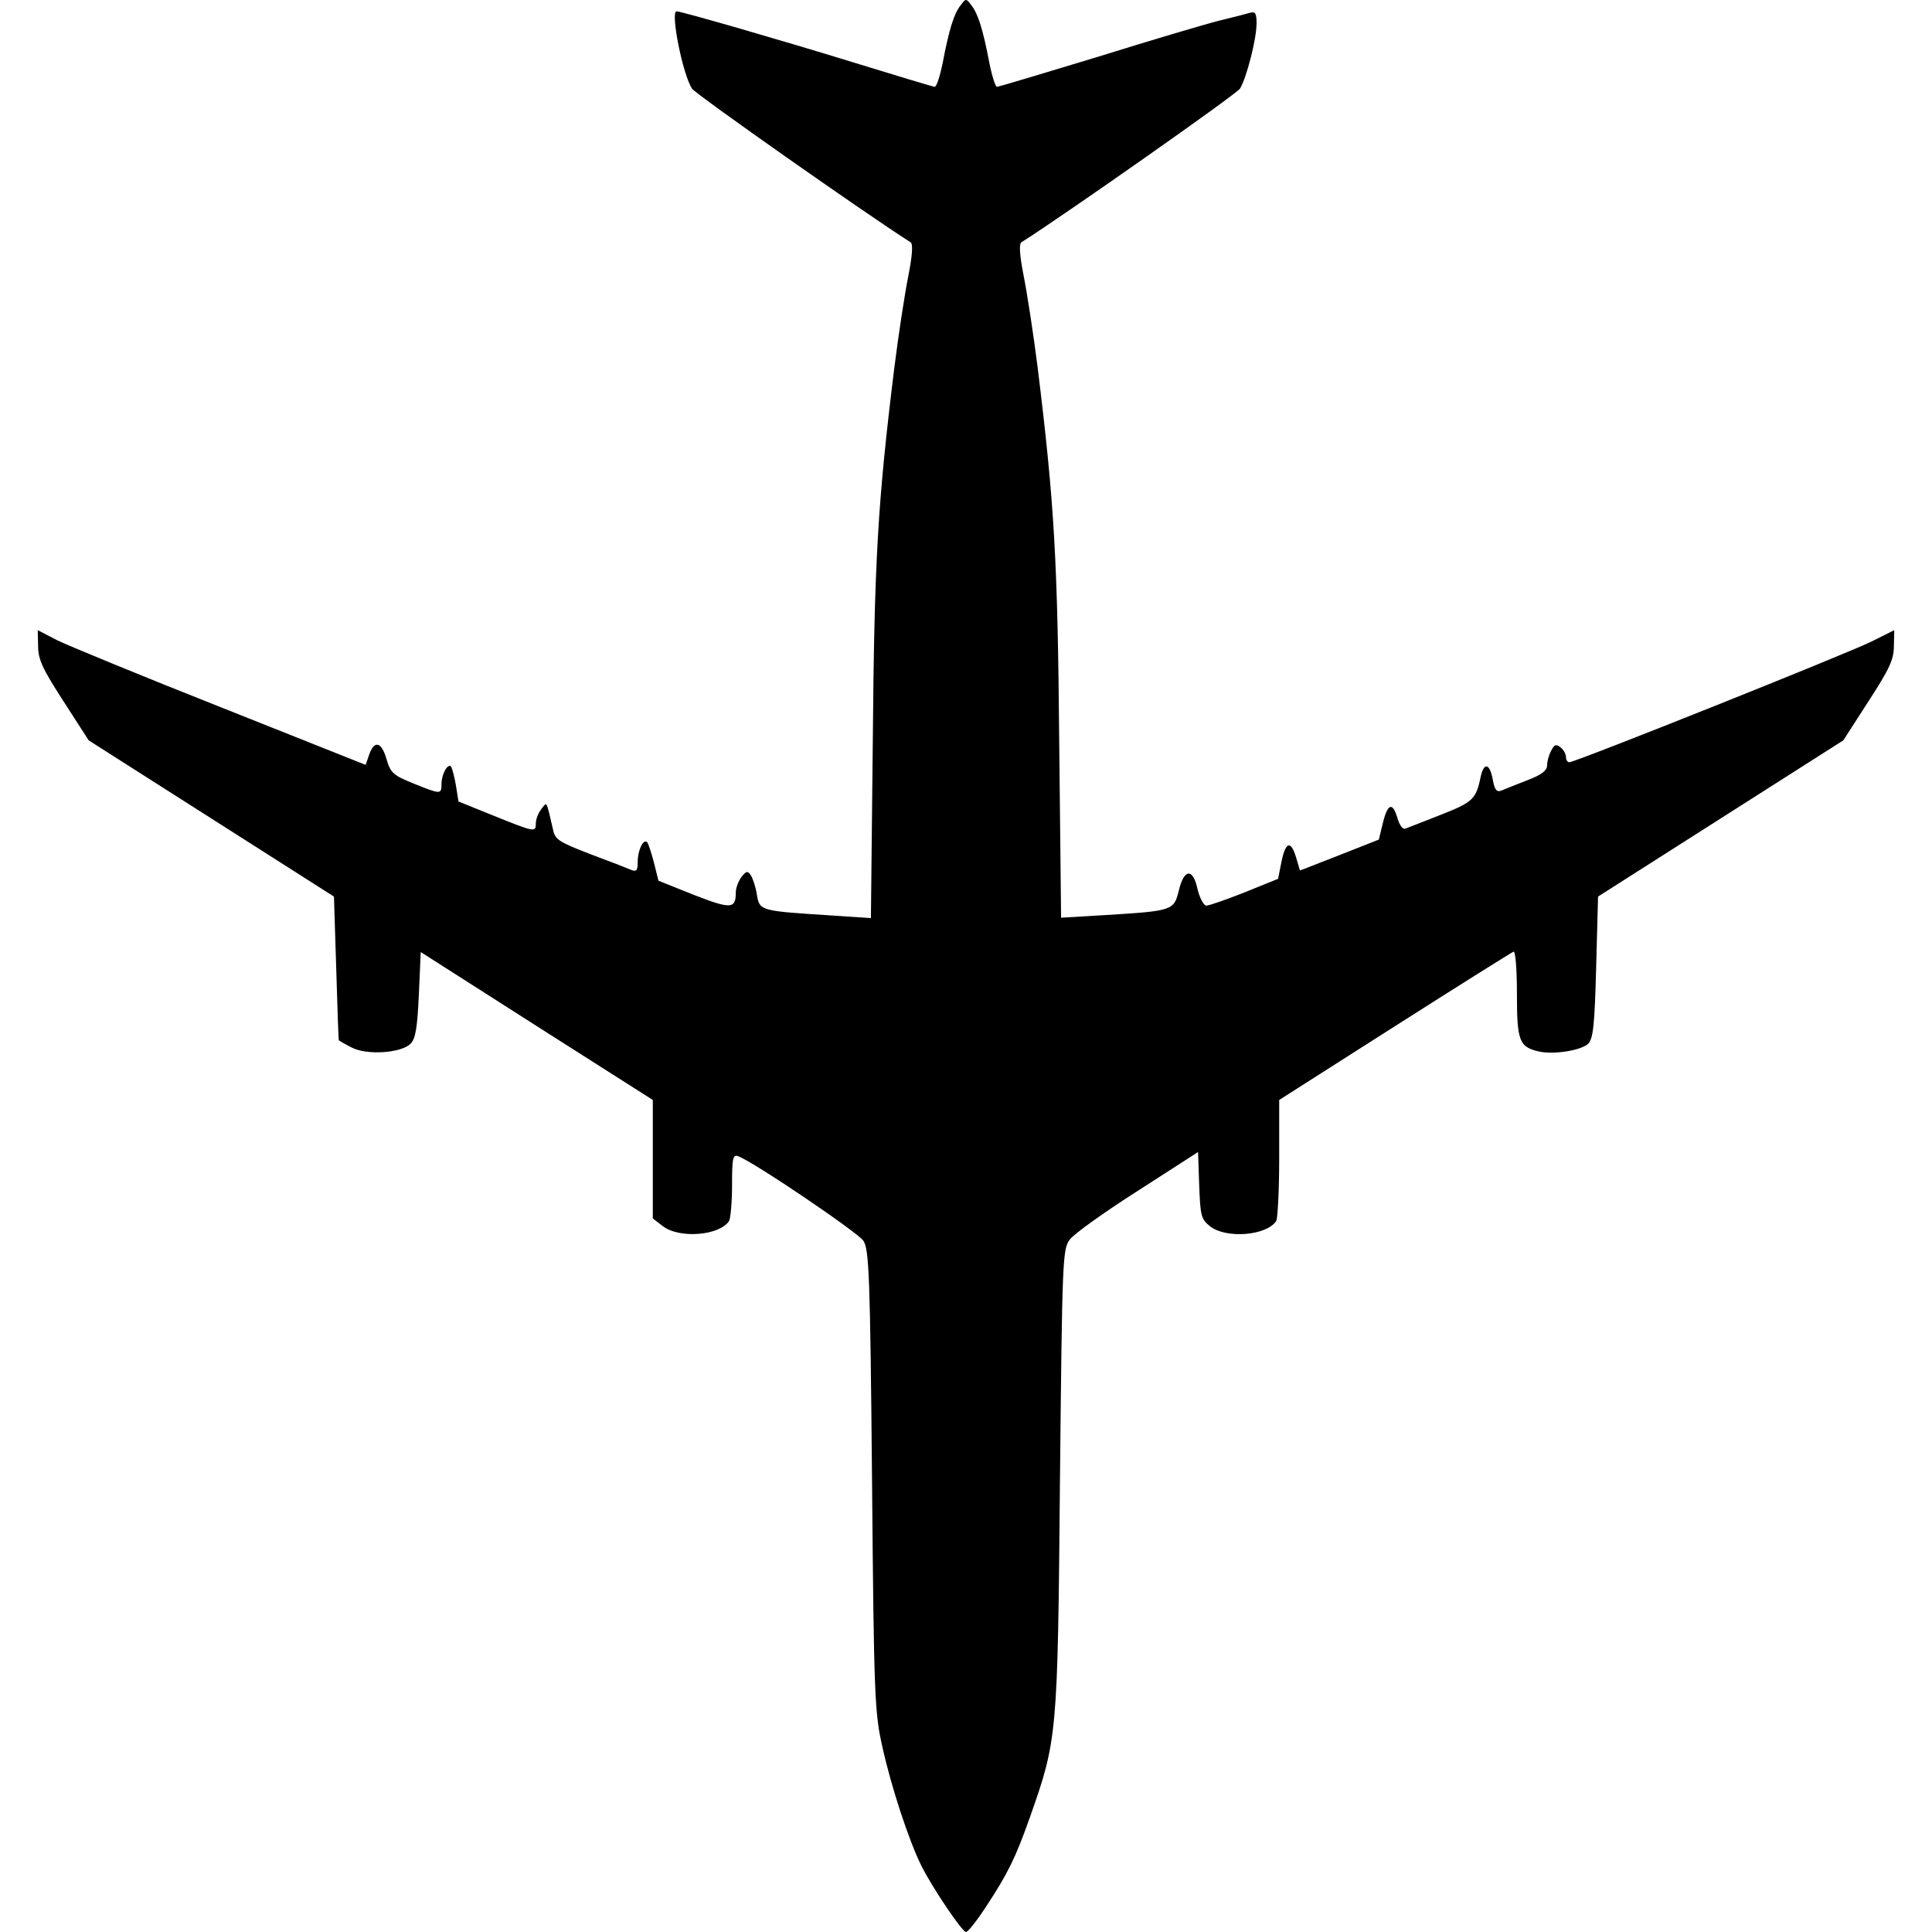 <?xml version="1.0" encoding="UTF-8" standalone="no"?>
<svg
   xmlns:dc="http://purl.org/dc/elements/1.1/"
   xmlns:cc="http://creativecommons.org/ns#"
   xmlns:rdf="http://www.w3.org/1999/02/22-rdf-syntax-ns#"
   xmlns:svg="http://www.w3.org/2000/svg"
   xmlns="http://www.w3.org/2000/svg"
   xmlns:sodipodi="http://sodipodi.sourceforge.net/DTD/sodipodi-0.dtd"
   xmlns:inkscape="http://www.inkscape.org/namespaces/inkscape"
   version="1.0"
   width="512pt"
   height="512pt"
   viewBox="0 0 512 512"
   preserveAspectRatio="xMidYMid meet"
   id="svg46"
   sodipodi:docname="a340.svg"
   inkscape:version="0.92.4 (5da689c313, 2019-01-14)">
  <defs
     id="defs50" />
  <sodipodi:namedview
     pagecolor="#ffffff"
     bordercolor="#666666"
     borderopacity="1"
     objecttolerance="10"
     gridtolerance="10"
     guidetolerance="10"
     inkscape:pageopacity="0"
     inkscape:pageshadow="2"
     inkscape:window-width="1920"
     inkscape:window-height="1001"
     id="namedview48"
     showgrid="false"
     inkscape:zoom="0.34570313"
     inkscape:cx="341.33333"
     inkscape:cy="341.33333"
     inkscape:window-x="-9"
     inkscape:window-y="-9"
     inkscape:window-maximized="1"
     inkscape:current-layer="svg46" />
  <g
     transform="matrix(-0.1,0,0,0.1,512,0)"
     id="g44"
     style="fill:#000000;stroke:none">
    <path
       d="m 2507,5053 c -58,-88 -78,-129 -116,-236 -73,-207 -74,-216 -80,-894 -6,-591 -7,-612 -26,-638 -11,-15 -92,-73 -180,-129 l -160,-103 -3,88 c -3,81 -5,90 -29,109 -42,33 -149,25 -175,-14 -4,-6 -8,-81 -8,-166 v -155 l -306,-195 c -168,-107 -310,-196 -315,-198 -5,-2 -9,45 -9,111 0,125 -6,141 -56,153 -39,10 -114,-2 -133,-20 -13,-14 -17,-48 -21,-203 L 885,2376 560,2169 235,1962 168,1858 c -55,-85 -67,-110 -67,-146 l -1,-42 60,30 c 62,31 785,320 801,320 5,0 9,-6 9,-14 0,-7 6,-19 14,-25 12,-10 17,-8 25,8 6,11 11,28 11,39 0,14 14,25 53,40 28,11 59,23 68,27 13,5 18,-2 23,-29 8,-43 23,-47 32,-8 12,60 21,68 105,101 46,18 89,35 95,37 6,3 15,-9 20,-26 13,-45 26,-42 39,10 l 11,45 104,41 105,41 10,-34 c 14,-47 28,-43 39,11 l 9,45 89,36 c 48,19 94,35 101,35 7,0 17,-19 23,-42 12,-58 36,-57 50,2 13,53 16,54 194,65 l 118,7 5,-468 c 4,-479 13,-632 57,-989 11,-88 28,-198 37,-243 11,-56 13,-86 6,-90 -118,-75 -569,-392 -579,-407 -17,-27 -44,-131 -44,-173 0,-27 3,-32 18,-28 9,3 46,12 82,21 36,9 181,52 322,96 142,43 261,79 266,79 4,0 13,-28 20,-63 17,-89 30,-130 47,-152 15,-20 15,-20 30,0 17,22 30,63 47,153 7,34 16,62 21,62 4,0 103,-30 220,-66 175,-54 451,-134 464,-134 17,0 -16,167 -41,205 -10,15 -461,332 -579,407 -7,4 -5,34 6,90 9,45 26,155 37,243 44,357 53,510 57,989 l 5,469 106,-7 c 186,-12 189,-12 196,-54 3,-21 11,-44 16,-52 9,-13 12,-12 25,4 8,11 15,29 15,40 0,45 12,46 110,8 l 95,-38 12,-48 c 7,-27 15,-51 18,-54 10,-10 25,21 25,52 0,23 3,27 18,21 9,-4 58,-23 109,-42 85,-33 92,-38 98,-67 4,-17 9,-40 12,-50 5,-19 6,-19 19,-1 8,10 14,27 14,37 0,24 2,24 111,-20 l 94,-38 7,-44 c 4,-23 10,-45 13,-49 9,-8 25,21 25,47 0,28 3,27 75,-2 52,-21 60,-28 70,-62 13,-47 32,-54 46,-16 l 10,29 382,-152 c 210,-83 406,-164 435,-178 l 52,-27 -1,42 c 0,36 -12,61 -67,146 l -67,104 -325,207 -325,207 -6,189 c -3,105 -6,191 -7,192 -1,1 -16,10 -34,19 -40,21 -131,15 -156,-10 -13,-13 -18,-41 -22,-130 l -5,-113 -307,196 -308,196 v 157 157 l -26,20 c -43,34 -150,26 -176,-13 -4,-6 -8,-49 -8,-95 0,-71 -2,-82 -16,-77 -43,16 -317,202 -332,224 -15,24 -18,85 -23,637 -5,577 -7,615 -28,707 -23,104 -70,247 -103,313 -29,58 -108,175 -118,175 -5,0 -29,-30 -53,-67 z"
       id="path42"
       inkscape:connector-curvature="0" />
  </g>
</svg>
